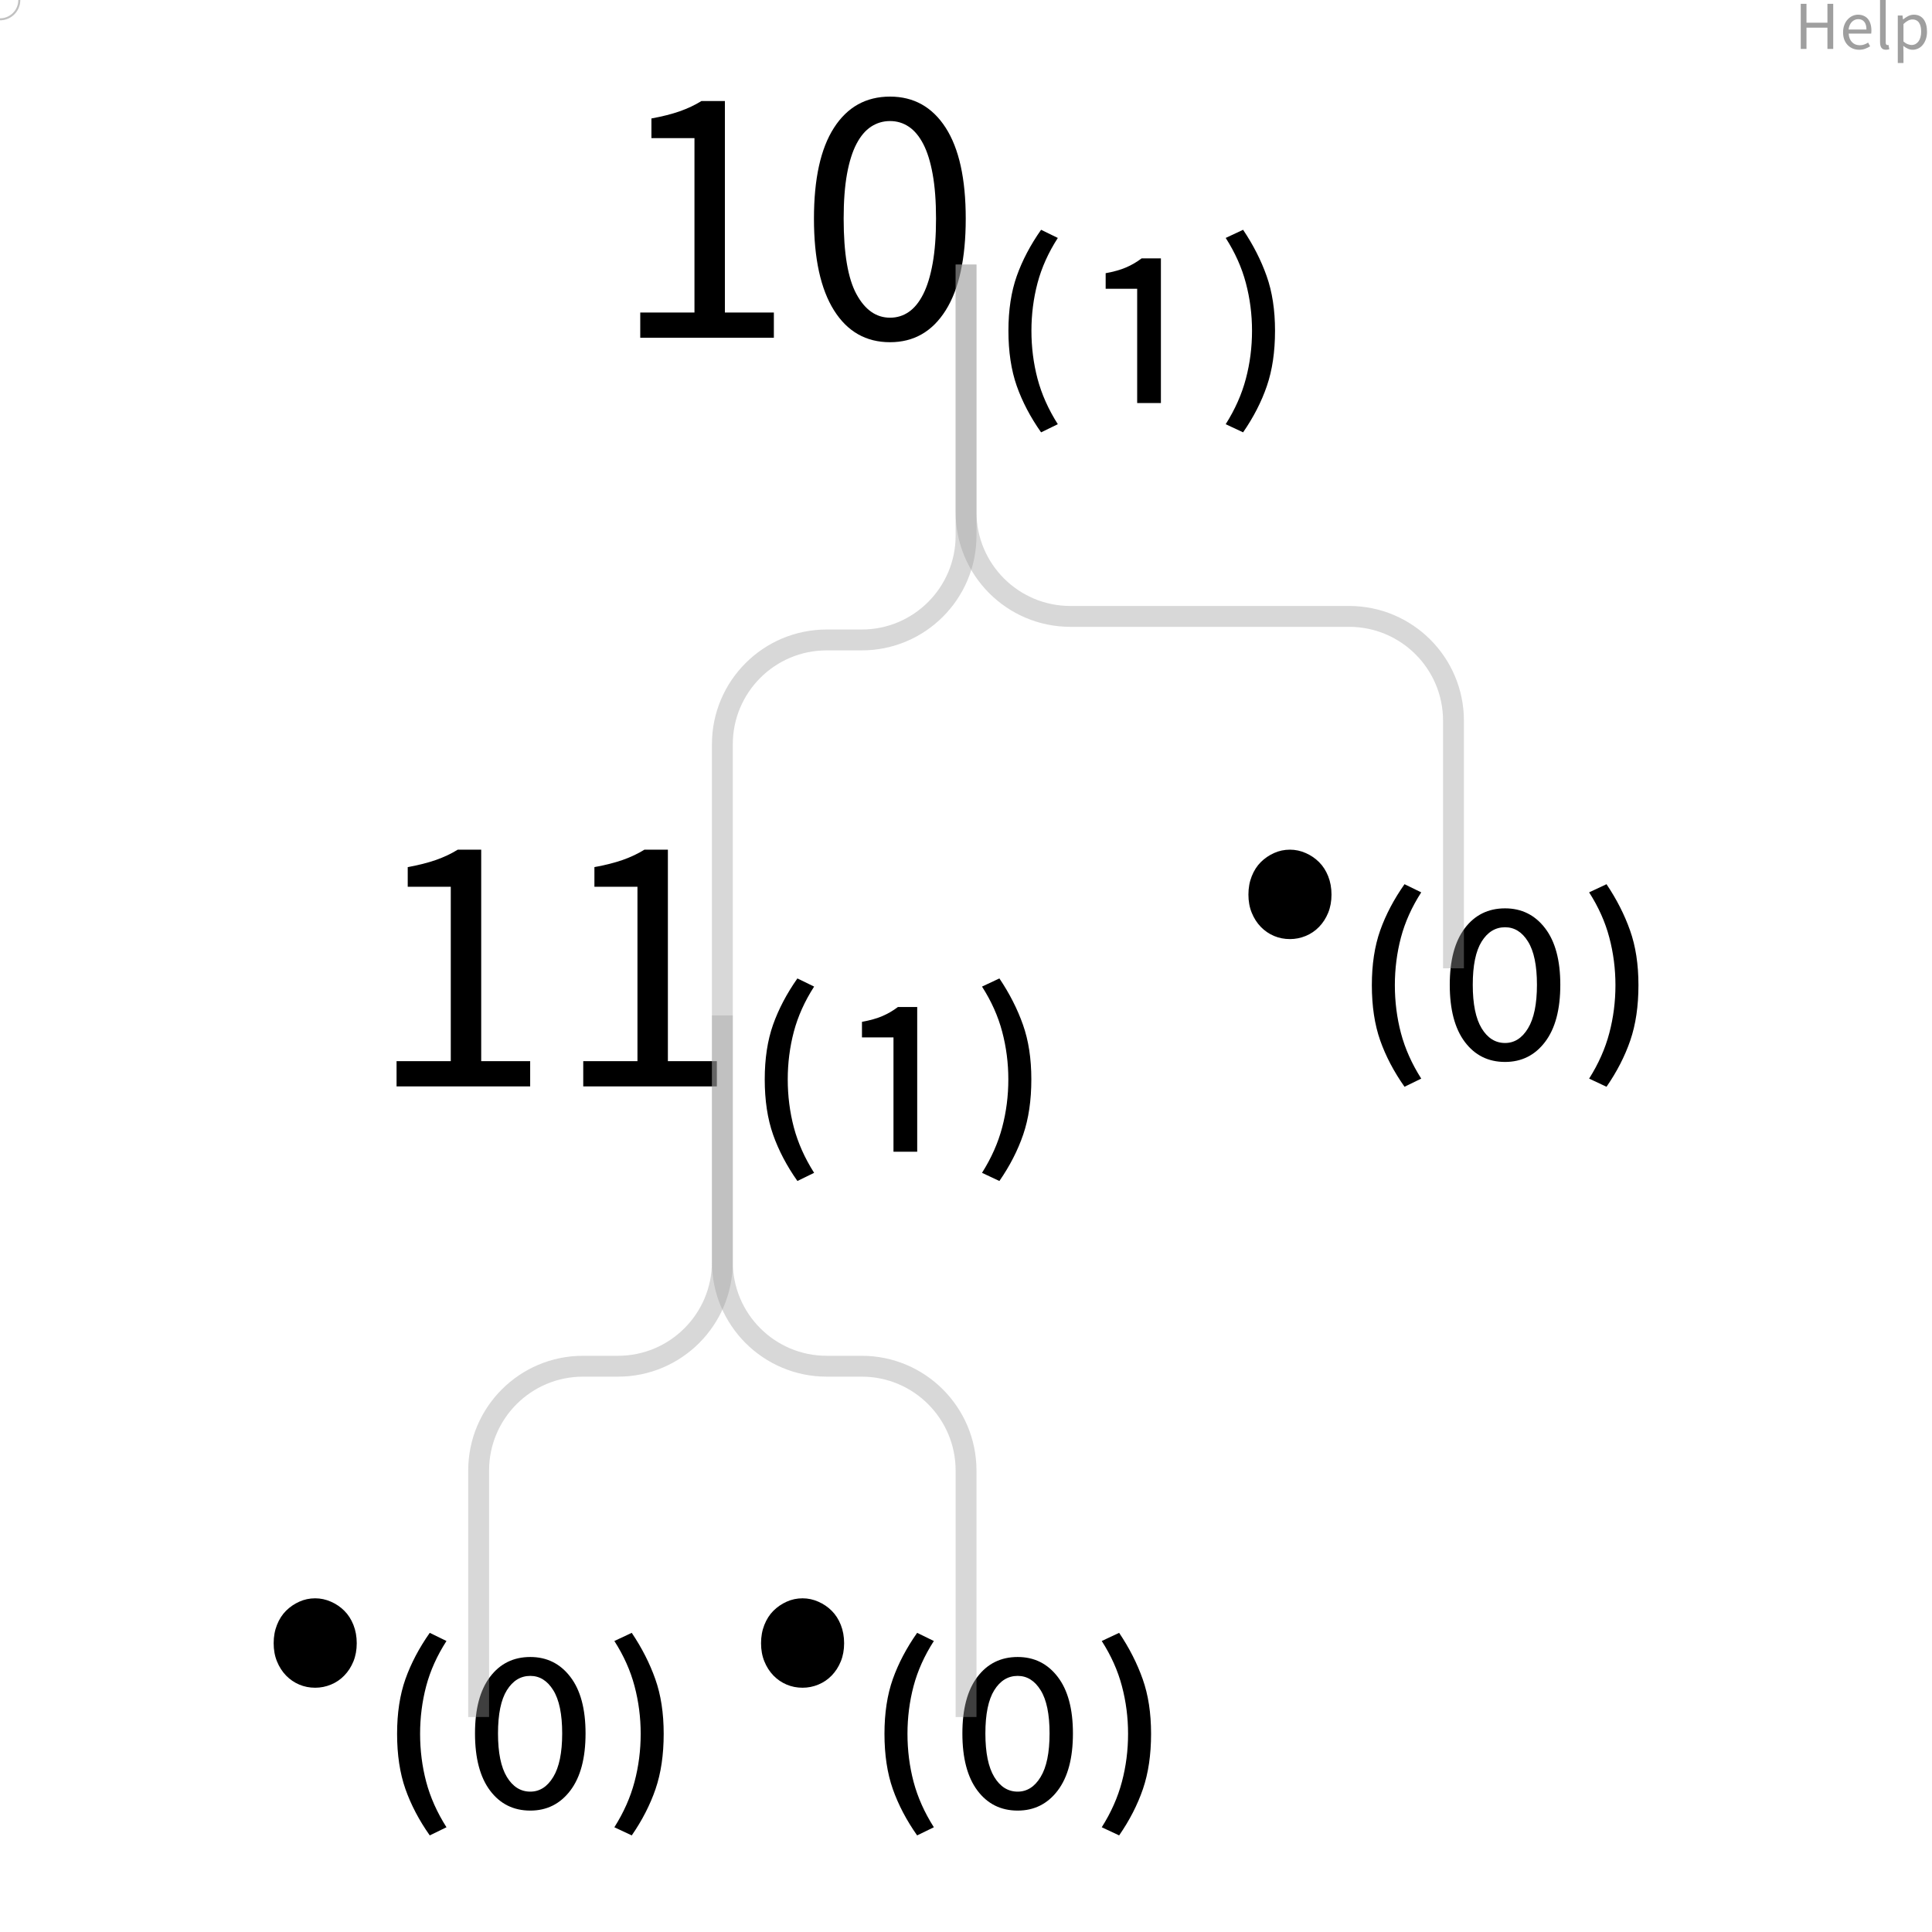 <?xml version="1.0" encoding="UTF-8"?>
<svg xmlns="http://www.w3.org/2000/svg" xmlns:xlink="http://www.w3.org/1999/xlink" width="500pt" height="500pt" viewBox="0 0 500 500" version="1.1">
<defs>
<g>
<symbol overflow="visible" id="glyph0-0">
<path style="stroke:none;" d="M 8.547 0 L 8.547 -63.375 L 54.25 -63.375 L 54.25 0 Z M 18.922 -5.562 L 43.594 -5.562 L 36.578 -18.25 L 31.594 -28.125 L 31.203 -28.125 L 26.016 -18.25 Z M 31.203 -37.156 L 31.594 -37.156 L 36.297 -46.188 L 42.625 -57.609 L 20.062 -57.609 L 26.406 -46.188 Z M 14.781 -10.562 L 26.984 -32.641 L 14.781 -54.922 Z M 47.812 -10.562 L 47.812 -54.922 L 35.719 -32.641 Z M 47.812 -10.562 "/>
</symbol>
<symbol overflow="visible" id="glyph0-1">
<path style="stroke:none;" d="M 14.594 -13.734 C 13.125 -13.734 11.75 -14.004 10.469 -14.547 C 9.188 -15.086 8.047 -15.867 7.047 -16.891 C 6.055 -17.922 5.273 -19.141 4.703 -20.547 C 4.129 -21.953 3.844 -23.52 3.844 -25.25 C 3.844 -26.977 4.129 -28.562 4.703 -30 C 5.273 -31.445 6.055 -32.664 7.047 -33.656 C 8.047 -34.645 9.188 -35.426 10.469 -36 C 11.75 -36.582 13.125 -36.875 14.594 -36.875 C 16 -36.875 17.359 -36.582 18.672 -36 C 19.984 -35.426 21.133 -34.645 22.125 -33.656 C 23.125 -32.664 23.91 -31.445 24.484 -30 C 25.055 -28.562 25.344 -26.977 25.344 -25.25 C 25.344 -23.52 25.055 -21.953 24.484 -20.547 C 23.91 -19.141 23.125 -17.922 22.125 -16.891 C 21.133 -15.867 19.984 -15.086 18.672 -14.547 C 17.359 -14.004 16 -13.734 14.594 -13.734 Z M 14.594 -13.734 "/>
</symbol>
<symbol overflow="visible" id="glyph0-2">
<path style="stroke:none;" d="M 14.688 24.484 C 11.938 20.586 9.836 16.586 8.391 12.484 C 6.953 8.391 6.234 3.625 6.234 -1.812 C 6.234 -7.188 6.953 -11.906 8.391 -15.969 C 9.836 -20.039 11.938 -24.031 14.688 -27.938 L 19.016 -25.828 C 16.578 -22.047 14.828 -18.156 13.766 -14.156 C 12.711 -10.156 12.188 -6.039 12.188 -1.812 C 12.188 2.469 12.711 6.609 13.766 10.609 C 14.828 14.617 16.578 18.539 19.016 22.375 Z M 14.688 24.484 "/>
</symbol>
<symbol overflow="visible" id="glyph0-3">
<path style="stroke:none;" d="M 17.672 18.062 C 13.316 18.062 9.844 16.332 7.25 12.875 C 4.656 9.414 3.359 4.488 3.359 -1.906 C 3.359 -8.25 4.656 -13.129 7.25 -16.547 C 9.844 -19.973 13.316 -21.688 17.672 -21.688 C 21.953 -21.688 25.406 -19.973 28.031 -16.547 C 30.656 -13.129 31.969 -8.25 31.969 -1.906 C 31.969 4.488 30.656 9.414 28.031 12.875 C 25.406 16.332 21.953 18.062 17.672 18.062 Z M 17.672 13.156 C 20.098 13.156 22.078 11.891 23.609 9.359 C 25.148 6.836 25.922 3.082 25.922 -1.906 C 25.922 -6.906 25.148 -10.633 23.609 -13.094 C 22.078 -15.562 20.098 -16.797 17.672 -16.797 C 15.172 -16.797 13.148 -15.562 11.609 -13.094 C 10.078 -10.633 9.312 -6.906 9.312 -1.906 C 9.312 3.082 10.078 6.836 11.609 9.359 C 13.148 11.891 15.172 13.156 17.672 13.156 Z M 17.672 13.156 "/>
</symbol>
<symbol overflow="visible" id="glyph0-4">
<path style="stroke:none;" d="M 8.25 24.484 L 3.75 22.375 C 6.176 18.539 7.914 14.617 8.969 10.609 C 10.031 6.609 10.562 2.469 10.562 -1.812 C 10.562 -6.039 10.031 -10.156 8.969 -14.156 C 7.914 -18.156 6.176 -22.047 3.75 -25.828 L 8.25 -27.938 C 10.875 -24.031 12.906 -20.039 14.344 -15.969 C 15.789 -11.906 16.516 -7.188 16.516 -1.812 C 16.516 3.625 15.812 8.391 14.406 12.484 C 13 16.586 10.945 20.586 8.25 24.484 Z M 8.25 24.484 "/>
</symbol>
<symbol overflow="visible" id="glyph0-5">
<path style="stroke:none;" d="M 7.578 0 L 7.578 -6.531 L 21.609 -6.531 L 21.609 -51.656 L 10.469 -51.656 L 10.469 -56.75 C 13.281 -57.258 15.727 -57.879 17.812 -58.609 C 19.895 -59.348 21.766 -60.234 23.422 -61.266 L 29.484 -61.266 L 29.484 -6.531 L 42.156 -6.531 L 42.156 0 Z M 7.578 0 "/>
</symbol>
<symbol overflow="visible" id="glyph0-6">
<path style="stroke:none;" d="M 23.906 1.156 C 17.695 1.156 12.863 -1.594 9.406 -7.094 C 5.945 -12.602 4.219 -20.516 4.219 -30.828 C 4.219 -41.129 5.945 -48.969 9.406 -54.344 C 12.863 -59.719 17.695 -62.406 23.906 -62.406 C 30.051 -62.406 34.852 -59.719 38.312 -54.344 C 41.77 -48.969 43.5 -41.129 43.5 -30.828 C 43.5 -20.516 41.77 -12.602 38.312 -7.094 C 34.852 -1.594 30.051 1.156 23.906 1.156 Z M 23.906 -5.188 C 25.695 -5.188 27.312 -5.68 28.75 -6.672 C 30.195 -7.66 31.445 -9.195 32.5 -11.281 C 33.551 -13.363 34.363 -16.02 34.938 -19.25 C 35.52 -22.477 35.812 -26.336 35.812 -30.828 C 35.812 -35.305 35.52 -39.145 34.938 -42.344 C 34.363 -45.539 33.551 -48.145 32.5 -50.156 C 31.445 -52.176 30.195 -53.664 28.75 -54.625 C 27.312 -55.594 25.695 -56.078 23.906 -56.078 C 22.113 -56.078 20.477 -55.594 19 -54.625 C 17.531 -53.664 16.27 -52.176 15.219 -50.156 C 14.164 -48.145 13.348 -45.539 12.766 -42.344 C 12.191 -39.145 11.906 -35.305 11.906 -30.828 C 11.906 -21.859 13.008 -15.344 15.219 -11.281 C 17.426 -7.219 20.32 -5.188 23.906 -5.188 Z M 23.906 -5.188 "/>
</symbol>
<symbol overflow="visible" id="glyph0-7">
<path style="stroke:none;" d="M 16.516 16.906 L 16.516 -12.672 L 8.359 -12.672 L 8.359 -16.703 C 10.461 -17.086 12.219 -17.582 13.625 -18.188 C 15.039 -18.789 16.391 -19.578 17.672 -20.547 L 22.656 -20.547 L 22.656 16.906 Z M 16.516 16.906 "/>
</symbol>
<symbol overflow="visible" id="glyph1-0">
<path style="stroke:none;" d="M 1.578 0 L 1.578 -11.734 L 10.047 -11.734 L 10.047 0 Z M 3.5 -1.031 L 8.078 -1.031 L 6.781 -3.375 L 5.844 -5.203 L 5.781 -5.203 L 4.812 -3.375 Z M 5.781 -6.875 L 5.844 -6.875 L 6.719 -8.547 L 7.891 -10.672 L 3.719 -10.672 L 4.891 -8.547 Z M 2.734 -1.953 L 5 -6.047 L 2.734 -10.172 Z M 8.859 -1.953 L 8.859 -10.172 L 6.609 -6.047 Z M 8.859 -1.953 "/>
</symbol>
<symbol overflow="visible" id="glyph1-1">
<path style="stroke:none;" d="M 1.594 0 L 1.594 -11.672 L 3.078 -11.672 L 3.078 -6.781 L 8.5 -6.781 L 8.5 -11.672 L 10 -11.672 L 10 0 L 8.5 0 L 8.5 -5.5 L 3.078 -5.5 L 3.078 0 Z M 1.594 0 "/>
</symbol>
<symbol overflow="visible" id="glyph1-2">
<path style="stroke:none;" d="M 4.969 0.219 C 4.383 0.219 3.836 0.113 3.328 -0.094 C 2.828 -0.301 2.391 -0.598 2.016 -0.984 C 1.641 -1.367 1.344 -1.836 1.125 -2.391 C 0.914 -2.953 0.812 -3.586 0.812 -4.297 C 0.812 -5.016 0.922 -5.656 1.141 -6.219 C 1.359 -6.781 1.648 -7.254 2.016 -7.641 C 2.379 -8.035 2.789 -8.336 3.25 -8.547 C 3.719 -8.754 4.195 -8.859 4.688 -8.859 C 5.238 -8.859 5.727 -8.758 6.156 -8.562 C 6.594 -8.375 6.957 -8.102 7.25 -7.75 C 7.539 -7.395 7.758 -6.969 7.906 -6.469 C 8.062 -5.969 8.141 -5.41 8.141 -4.797 C 8.141 -4.641 8.133 -4.488 8.125 -4.344 C 8.125 -4.195 8.113 -4.07 8.094 -3.969 L 2.266 -3.969 C 2.316 -3.039 2.598 -2.305 3.109 -1.766 C 3.629 -1.223 4.305 -0.953 5.141 -0.953 C 5.555 -0.953 5.938 -1.016 6.281 -1.141 C 6.633 -1.266 6.973 -1.43 7.297 -1.641 L 7.812 -0.672 C 7.426 -0.43 7 -0.223 6.531 -0.047 C 6.07 0.129 5.551 0.219 4.969 0.219 Z M 2.234 -5.016 L 6.859 -5.016 C 6.859 -5.891 6.672 -6.555 6.297 -7.016 C 5.93 -7.473 5.41 -7.703 4.734 -7.703 C 4.422 -7.703 4.125 -7.641 3.844 -7.516 C 3.57 -7.398 3.32 -7.227 3.094 -7 C 2.863 -6.77 2.676 -6.488 2.531 -6.156 C 2.383 -5.82 2.285 -5.441 2.234 -5.016 Z M 2.234 -5.016 "/>
</symbol>
<symbol overflow="visible" id="glyph1-3">
<path style="stroke:none;" d="M 3 0.219 C 2.445 0.219 2.051 0.051 1.812 -0.281 C 1.57 -0.613 1.453 -1.102 1.453 -1.75 L 1.453 -12.656 L 2.922 -12.656 L 2.922 -1.641 C 2.922 -1.398 2.961 -1.234 3.047 -1.141 C 3.129 -1.047 3.223 -1 3.328 -1 C 3.367 -1 3.41 -1 3.453 -1 C 3.492 -1 3.555 -1.008 3.641 -1.031 L 3.844 0.078 C 3.75 0.117 3.633 0.148 3.5 0.172 C 3.375 0.203 3.207 0.219 3 0.219 Z M 3 0.219 "/>
</symbol>
<symbol overflow="visible" id="glyph1-4">
<path style="stroke:none;" d="M 1.453 3.641 L 1.453 -8.641 L 2.672 -8.641 L 2.797 -7.641 L 2.844 -7.641 C 3.238 -7.973 3.672 -8.258 4.141 -8.5 C 4.609 -8.738 5.094 -8.859 5.594 -8.859 C 6.156 -8.859 6.648 -8.754 7.078 -8.547 C 7.504 -8.336 7.859 -8.039 8.141 -7.656 C 8.43 -7.27 8.648 -6.805 8.797 -6.266 C 8.941 -5.723 9.016 -5.117 9.016 -4.453 C 9.016 -3.711 8.91 -3.055 8.703 -2.484 C 8.504 -1.91 8.234 -1.422 7.891 -1.016 C 7.547 -0.609 7.148 -0.301 6.703 -0.094 C 6.254 0.113 5.781 0.219 5.281 0.219 C 4.875 0.219 4.473 0.129 4.078 -0.047 C 3.68 -0.223 3.281 -0.469 2.875 -0.781 L 2.922 0.734 L 2.922 3.641 Z M 5.031 -1.016 C 5.383 -1.016 5.711 -1.094 6.016 -1.25 C 6.316 -1.414 6.578 -1.641 6.797 -1.922 C 7.016 -2.211 7.188 -2.57 7.312 -3 C 7.438 -3.426 7.5 -3.91 7.5 -4.453 C 7.5 -4.922 7.457 -5.348 7.375 -5.734 C 7.289 -6.129 7.156 -6.469 6.969 -6.75 C 6.789 -7.031 6.555 -7.242 6.266 -7.391 C 5.973 -7.547 5.629 -7.625 5.234 -7.625 C 4.859 -7.625 4.484 -7.523 4.109 -7.328 C 3.742 -7.129 3.348 -6.836 2.922 -6.453 L 2.922 -1.922 C 3.305 -1.586 3.68 -1.352 4.047 -1.219 C 4.422 -1.082 4.75 -1.016 5.031 -1.016 Z M 5.031 -1.016 "/>
</symbol>
</g>
</defs>
<g id="surface13386">
<g style="fill:rgb(0%,0%,0%);fill-opacity:1;">
  <use xlink:href="#glyph0-1" x="319.247" y="256.769"/>
  <use xlink:href="#glyph0-2" x="348.799" y="256.769"/>
  <use xlink:href="#glyph0-3" x="371.838" y="256.769"/>
  <use xlink:href="#glyph0-4" x="407.514" y="256.769"/>
</g>
<g style="fill:rgb(0%,0%,0%);fill-opacity:1;">
  <use xlink:href="#glyph0-1" x="193.114" y="450.517"/>
  <use xlink:href="#glyph0-2" x="222.666" y="450.517"/>
  <use xlink:href="#glyph0-3" x="245.705" y="450.517"/>
  <use xlink:href="#glyph0-4" x="281.381" y="450.517"/>
</g>
<g style="fill:rgb(0%,0%,0%);fill-opacity:1;">
  <use xlink:href="#glyph0-5" x="158.118" y="87.407"/>
  <use xlink:href="#glyph0-6" x="206.432" y="87.407"/>
  <use xlink:href="#glyph0-2" x="254.745" y="87.407"/>
  <use xlink:href="#glyph0-7" x="277.784" y="87.407"/>
  <use xlink:href="#glyph0-4" x="313.46" y="87.407"/>
</g>
<g style="fill:rgb(0%,0%,0%);fill-opacity:1;">
  <use xlink:href="#glyph0-1" x="66.98" y="450.517"/>
  <use xlink:href="#glyph0-2" x="96.532" y="450.517"/>
  <use xlink:href="#glyph0-3" x="119.571" y="450.517"/>
  <use xlink:href="#glyph0-4" x="155.247" y="450.517"/>
</g>
<g style="fill:rgb(0%,0%,0%);fill-opacity:1;">
  <use xlink:href="#glyph0-5" x="95.051" y="281.155"/>
  <use xlink:href="#glyph0-5" x="143.365" y="281.155"/>
  <use xlink:href="#glyph0-2" x="191.679" y="281.155"/>
  <use xlink:href="#glyph0-7" x="214.717" y="281.155"/>
  <use xlink:href="#glyph0-4" x="250.394" y="281.155"/>
</g>
<path style="fill:none;stroke-width:1;stroke-linecap:butt;stroke-linejoin:bevel;stroke:rgb(62.463%,62.463%,62.463%);stroke-opacity:0.4;stroke-miterlimit:10;" d="M 26.856 49.026 L 26.856 60.835 C 26.856 63.597 24.617 65.836 21.856 65.836 L 20.178 65.836 C 17.417 65.836 15.178 68.073 15.178 70.835 L 15.178 82.644 " transform="matrix(5.401,0,0,5.401,41.898,-2.003)"/>
<path style="fill:none;stroke-width:1;stroke-linecap:butt;stroke-linejoin:bevel;stroke:rgb(62.463%,62.463%,62.463%);stroke-opacity:0.4;stroke-miterlimit:10;" d="M 26.856 49.027 L 26.856 60.835 C 26.856 63.597 29.094 65.836 31.856 65.836 L 33.533 65.836 C 36.295 65.836 38.533 68.074 38.533 70.836 L 38.533 82.644 " transform="matrix(5.401,0,0,5.401,41.898,-2.003)"/>
<path style="fill:none;stroke-width:1;stroke-linecap:butt;stroke-linejoin:bevel;stroke:rgb(62.463%,62.463%,62.463%);stroke-opacity:0.4;stroke-miterlimit:10;" d="M 38.533 13.045 L 38.533 26.036 C 38.533 28.797 36.295 31.035 33.533 31.035 L 31.856 31.035 C 29.094 31.035 26.856 33.274 26.856 36.035 L 26.856 49.027 " transform="matrix(5.401,0,0,5.401,41.898,-2.003)"/>
<path style="fill:none;stroke-width:1;stroke-linecap:butt;stroke-linejoin:bevel;stroke:rgb(62.463%,62.463%,62.463%);stroke-opacity:0.4;stroke-miterlimit:10;" d="M 38.533 13.045 L 38.533 24.907 C 38.533 27.668 40.772 29.907 43.534 29.907 L 56.889 29.907 C 59.65 29.907 61.889 32.146 61.889 34.906 L 61.889 46.769 " transform="matrix(5.401,0,0,5.401,41.898,-2.003)"/>
<path style="fill:none;stroke-width:0.5;stroke-linecap:butt;stroke-linejoin:bevel;stroke:rgb(62.463%,62.463%,62.463%);stroke-opacity:0.4;stroke-miterlimit:10;" d="M 0 -5 C 2.761 -5 5 -2.761 5 0 C 5 2.761 2.761 5 0 5 C -2.761 5 -5 2.761 -5 0 C -5 -2.761 -2.761 -5 0 -5 Z M 0 -5 " transform="matrix(1,0,0,1,0,0)"/>
<path style="fill:none;stroke-width:0.5;stroke-linecap:butt;stroke-linejoin:bevel;stroke:rgb(62.463%,62.463%,62.463%);stroke-opacity:0.4;stroke-miterlimit:10;" d="M 0 -5 C 2.761 -5 5 -2.761 5 0 C 5 2.761 2.761 5 0 5 C -2.761 5 -5 2.761 -5 0 C -5 -2.761 -2.761 -5 0 -5 Z M 0 -5 " transform="matrix(1,0,0,1,0,0)"/>
<g style="fill:rgb(62.463%,62.463%,62.463%);fill-opacity:1;">
  <use xlink:href="#glyph1-1" x="464.438" y="12.659"/>
  <use xlink:href="#glyph1-2" x="476.175" y="12.659"/>
  <use xlink:href="#glyph1-3" x="485.104" y="12.659"/>
  <use xlink:href="#glyph1-4" x="489.694" y="12.659"/>
</g>
</g>
</svg>
